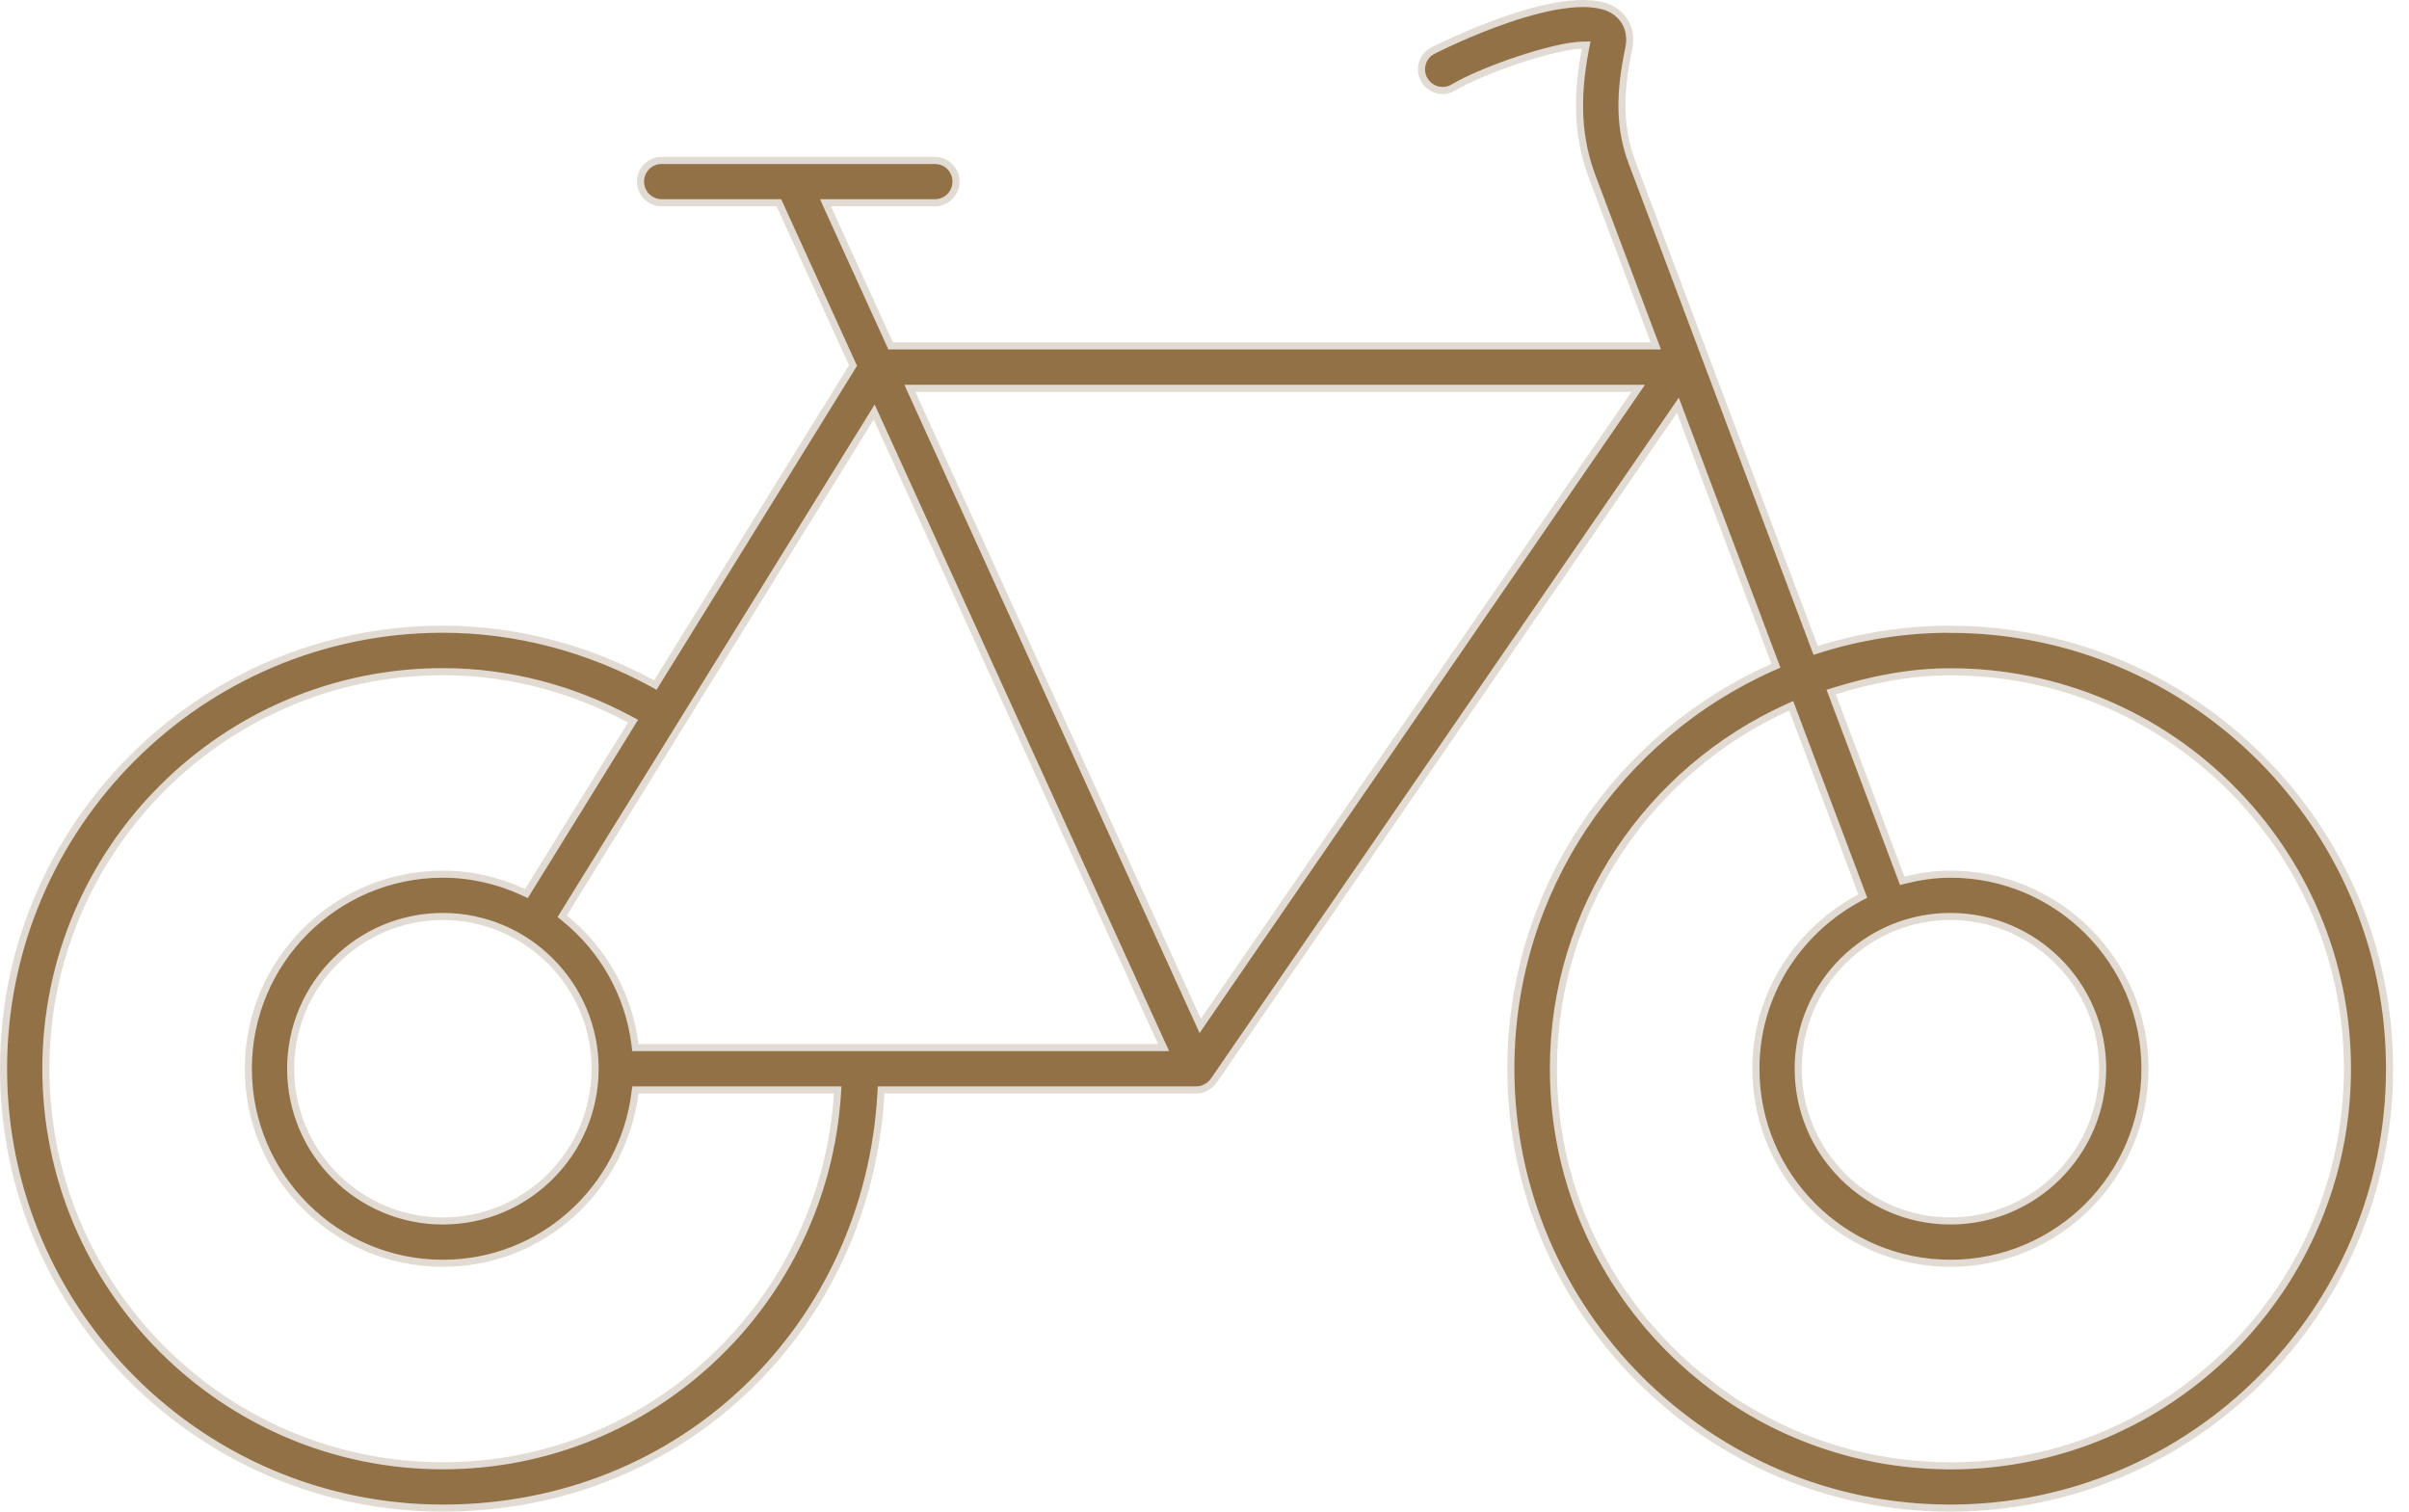 <svg width="102" height="64" viewBox="0 0 102 64" fill="none" xmlns="http://www.w3.org/2000/svg">
<g clip-path="url(#clip0_615_4762)">
<path d="M82.573 26.64L82.574 26.645C92.831 26.645 101.176 34.99 101.176 45.248C101.176 55.505 92.831 63.85 82.574 63.85C72.316 63.85 63.971 55.505 63.971 45.248C63.971 37.666 68.539 31.135 75.065 28.244L75.195 28.186L75.145 28.054L71.145 17.426L71.043 17.157L70.881 17.394L51.39 45.758L51.389 45.758C51.304 45.883 51.186 45.976 51.043 46.047C51.027 46.053 51.014 46.062 51.005 46.07C51.003 46.071 51.001 46.073 50.999 46.075C50.888 46.122 50.77 46.144 50.656 46.144H37.45H37.308L37.3 46.285C36.759 56.063 29.011 63.85 18.752 63.85C8.495 63.85 0.15 55.51 0.15 45.248C0.15 34.985 8.495 26.64 18.752 26.64C21.869 26.64 24.903 27.456 27.623 28.937L27.748 29.005L27.822 28.884L36.076 15.545L36.118 15.477L36.085 15.404L33.021 8.672L32.981 8.584H32.885H28.017C27.52 8.584 27.121 8.186 27.121 7.689C27.121 7.191 27.52 6.793 28.017 6.793H39.582C40.079 6.793 40.478 7.191 40.478 7.689C40.478 8.186 40.079 8.584 39.582 8.584H35.185H34.952L35.048 8.797L37.671 14.557L37.711 14.645H37.807H69.894H70.111L70.034 14.442L67.422 7.497L67.422 7.497C66.814 5.892 66.719 4.221 67.126 2.091L67.162 1.908L66.975 1.912C66.373 1.928 65.334 2.189 64.297 2.533C63.256 2.879 62.192 3.318 61.539 3.703L61.538 3.704C61.116 3.961 60.569 3.816 60.312 3.388C60.062 2.965 60.202 2.419 60.623 2.168C60.626 2.167 60.631 2.164 60.64 2.16L60.694 2.132C60.74 2.109 60.807 2.076 60.892 2.034C61.062 1.951 61.304 1.836 61.599 1.703C62.19 1.436 62.992 1.098 63.853 0.806C64.715 0.513 65.629 0.267 66.445 0.181C67.269 0.095 67.959 0.174 68.403 0.494L68.403 0.494C68.895 0.847 69.102 1.418 68.959 2.08L68.959 2.081C68.544 4.022 68.58 5.5 69.099 6.869L76.827 27.406L76.877 27.539L77.013 27.496C78.77 26.942 80.634 26.642 82.573 26.64ZM69.205 16.676L69.366 16.441H69.081H38.759H38.526L38.622 16.654L50.708 43.193L50.818 43.435L50.968 43.216L69.205 16.676ZM49.035 44.352H49.268L49.171 44.14L37.131 17.699L37.014 17.444L36.867 17.682L28.836 30.66L28.964 30.739L28.836 30.66L23.874 38.68L23.805 38.792L23.907 38.876C25.519 40.181 26.614 42.064 26.887 44.221L26.903 44.352H27.035H49.035ZM26.722 30.669L26.806 30.533L26.665 30.458C24.236 29.158 21.535 28.437 18.752 28.437C9.484 28.437 1.942 35.98 1.942 45.248C1.942 54.516 9.484 62.058 18.752 62.058C27.662 62.058 34.903 55.075 35.459 46.303L35.469 46.144H35.309H27.035H26.903L26.887 46.275C26.37 50.331 22.942 53.485 18.752 53.485C14.21 53.485 10.515 49.79 10.515 45.248C10.515 40.706 14.21 37.011 18.752 37.011C19.973 37.011 21.127 37.293 22.169 37.775L22.29 37.831L22.36 37.718L26.722 30.669ZM75.898 30.032L75.842 29.882L75.696 29.948C69.86 32.588 65.773 38.435 65.773 45.248C65.773 54.466 73.234 61.977 82.434 62.058V62.063H82.584C91.852 62.063 99.394 54.521 99.394 45.253C99.394 35.985 91.852 28.442 82.584 28.442C80.864 28.442 79.243 28.773 77.687 29.252L77.534 29.299L77.591 29.448L80.495 37.166L80.542 37.291L80.671 37.259C81.292 37.108 81.924 37.011 82.584 37.011C87.126 37.011 90.821 40.706 90.821 45.248C90.821 49.79 87.126 53.485 82.584 53.485C78.042 53.485 74.347 49.79 74.347 45.248C74.347 42.1 76.147 39.383 78.758 37.999L78.874 37.938L78.828 37.814L75.898 30.032ZM18.752 51.693C22.305 51.693 25.198 48.801 25.198 45.248C25.198 41.695 22.305 38.802 18.752 38.802C15.2 38.802 12.307 41.695 12.307 45.248C12.307 48.801 15.2 51.693 18.752 51.693ZM89.029 45.248C89.029 41.695 86.137 38.802 82.584 38.802C79.031 38.802 76.138 41.695 76.138 45.248C76.138 48.801 79.031 51.693 82.584 51.693C86.137 51.693 89.029 48.801 89.029 45.248Z" fill="#917145" stroke="#E1DBD3" stroke-width="0.3"/>
</g>
<defs>
<clipPath id="clip0_615_4762">
<rect width="101.336" height="64" fill="white"/>
</clipPath>
</defs>
</svg>
